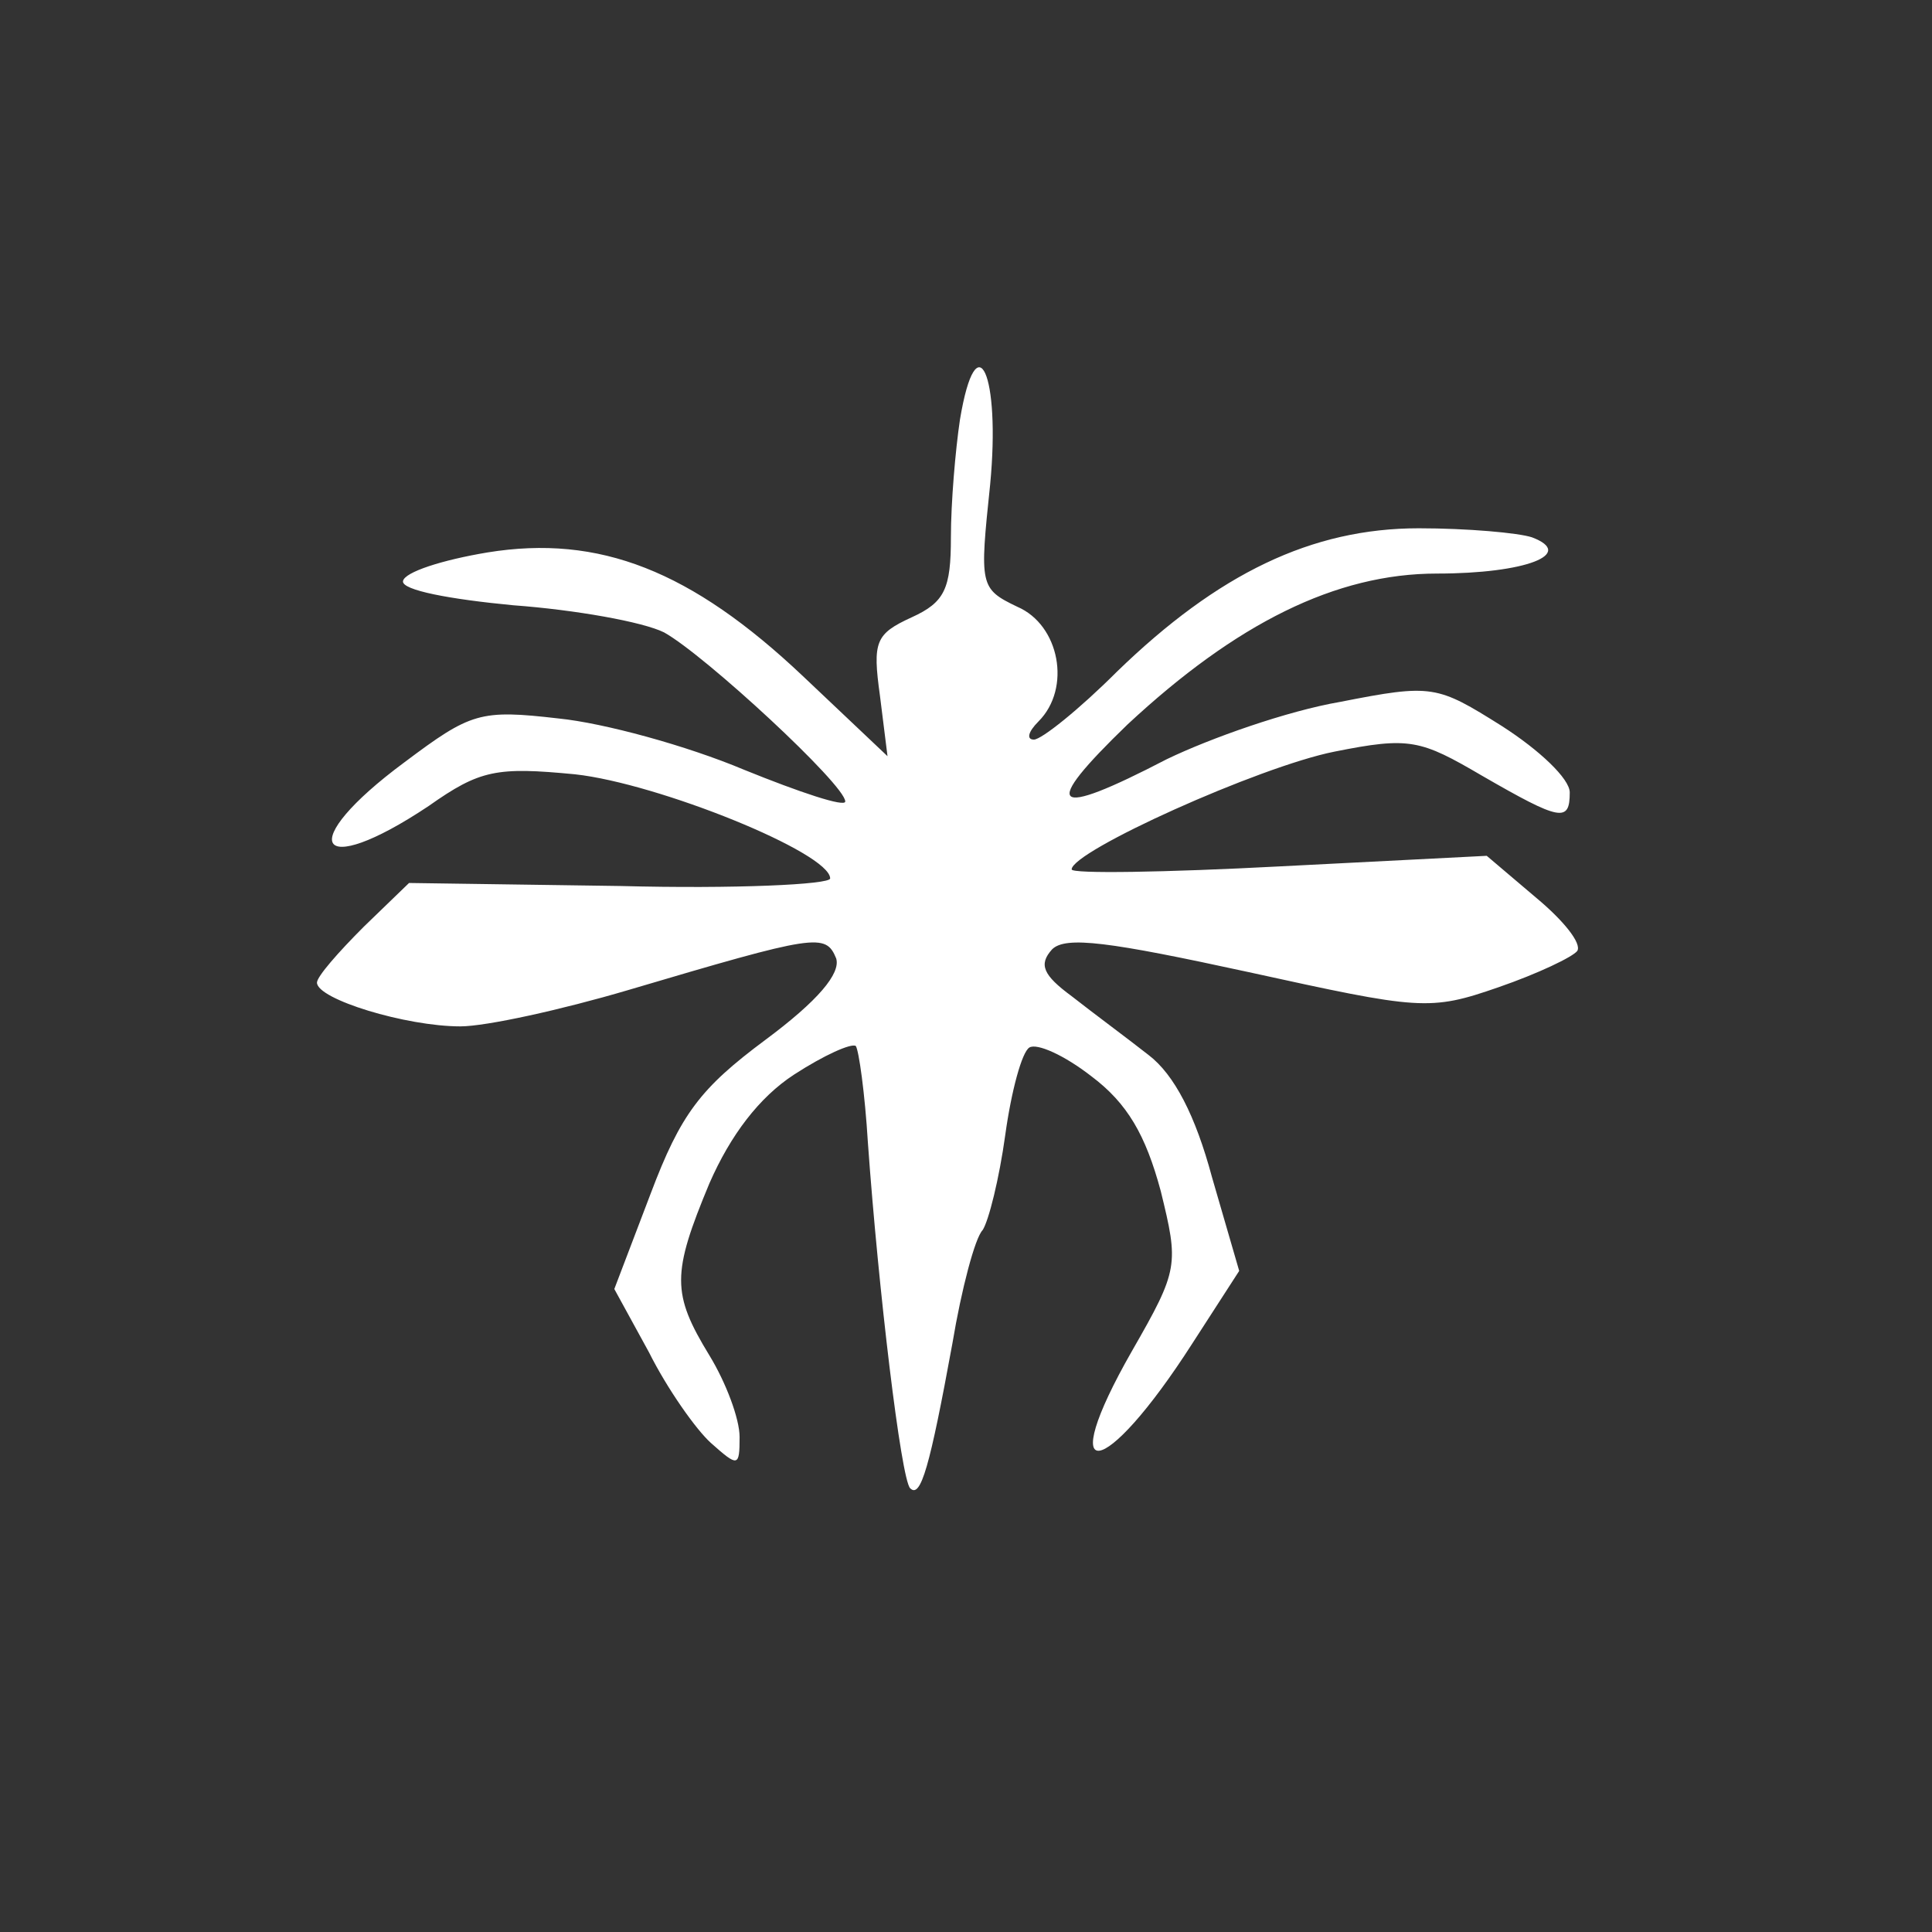 <?xml version="1.0" standalone="no"?>
<!DOCTYPE svg PUBLIC "-//W3C//DTD SVG 20010904//EN"
 "http://www.w3.org/TR/2001/REC-SVG-20010904/DTD/svg10.dtd">
<svg version="1.0" xmlns="http://www.w3.org/2000/svg"
 width="128pt" height="128pt" viewBox="0 0 128 128"
 preserveAspectRatio="xMidYMid meet">
<rect x="0" y="0" width="128" height="128" fill="#333333" stroke="none"/>
<g transform="translate(0,128) scale(0.1,-0.1)"
fill="#ffffff" stroke="none">
<path d="M636 1002 c-3 -20 -6 -55 -6 -78 0 -34 -4 -43 -26 -53 -24 -11 -26
-16 -21 -52 l5 -40 -56 53 c-74 70 -135 94 -209 82 -30 -5 -55 -13 -56 -19 -1
-6 31 -12 73 -16 41 -3 86 -11 100 -18 27 -15 120 -101 120 -112 0 -4 -30 6
-67 21 -38 16 -93 31 -123 34 -52 6 -58 4 -102 -29 -73 -54 -59 -79 16 -29 34
24 45 26 97 21 55 -6 169 -52 169 -69 0 -4 -63 -7 -139 -5 l-140 2 -30 -29
c-17 -17 -31 -33 -31 -37 0 -11 59 -29 95 -29 17 0 67 11 111 24 125 37 131
38 138 21 3 -10 -12 -28 -47 -54 -43 -32 -56 -49 -76 -102 l-24 -63 23 -42
c12 -24 31 -51 41 -60 18 -16 19 -16 19 4 0 12 -9 36 -20 54 -25 41 -25 54 0
114 14 32 33 57 56 72 20 13 38 21 41 19 2 -3 6 -31 8 -64 7 -98 22 -223 28
-229 7 -7 13 14 28 96 6 36 15 70 20 75 4 6 11 34 15 63 4 29 11 55 16 58 5 3
23 -5 41 -19 24 -18 36 -39 46 -76 12 -49 12 -52 -19 -106 -52 -91 -19 -87 40
5 l31 48 -18 62 c-11 41 -25 68 -42 81 -14 11 -37 28 -51 39 -19 14 -22 21
-13 31 9 9 38 5 130 -15 114 -25 120 -26 166 -10 26 9 49 20 52 24 3 5 -9 20
-27 35 l-33 28 -137 -7 c-76 -4 -138 -5 -138 -2 0 12 124 68 174 78 50 10 57
8 98 -16 52 -30 58 -31 58 -11 0 9 -20 28 -45 44 -43 27 -46 28 -107 16 -35
-6 -86 -24 -115 -38 -77 -40 -84 -33 -26 23 72 67 138 100 205 100 59 0 92 13
63 24 -9 3 -43 6 -75 6 -71 0 -133 -30 -200 -95 -25 -25 -50 -45 -55 -45 -5 0
-4 5 3 12 22 22 14 64 -14 76 -25 12 -25 14 -18 81 7 73 -9 109 -20 43z"/>
</g>
</svg>
